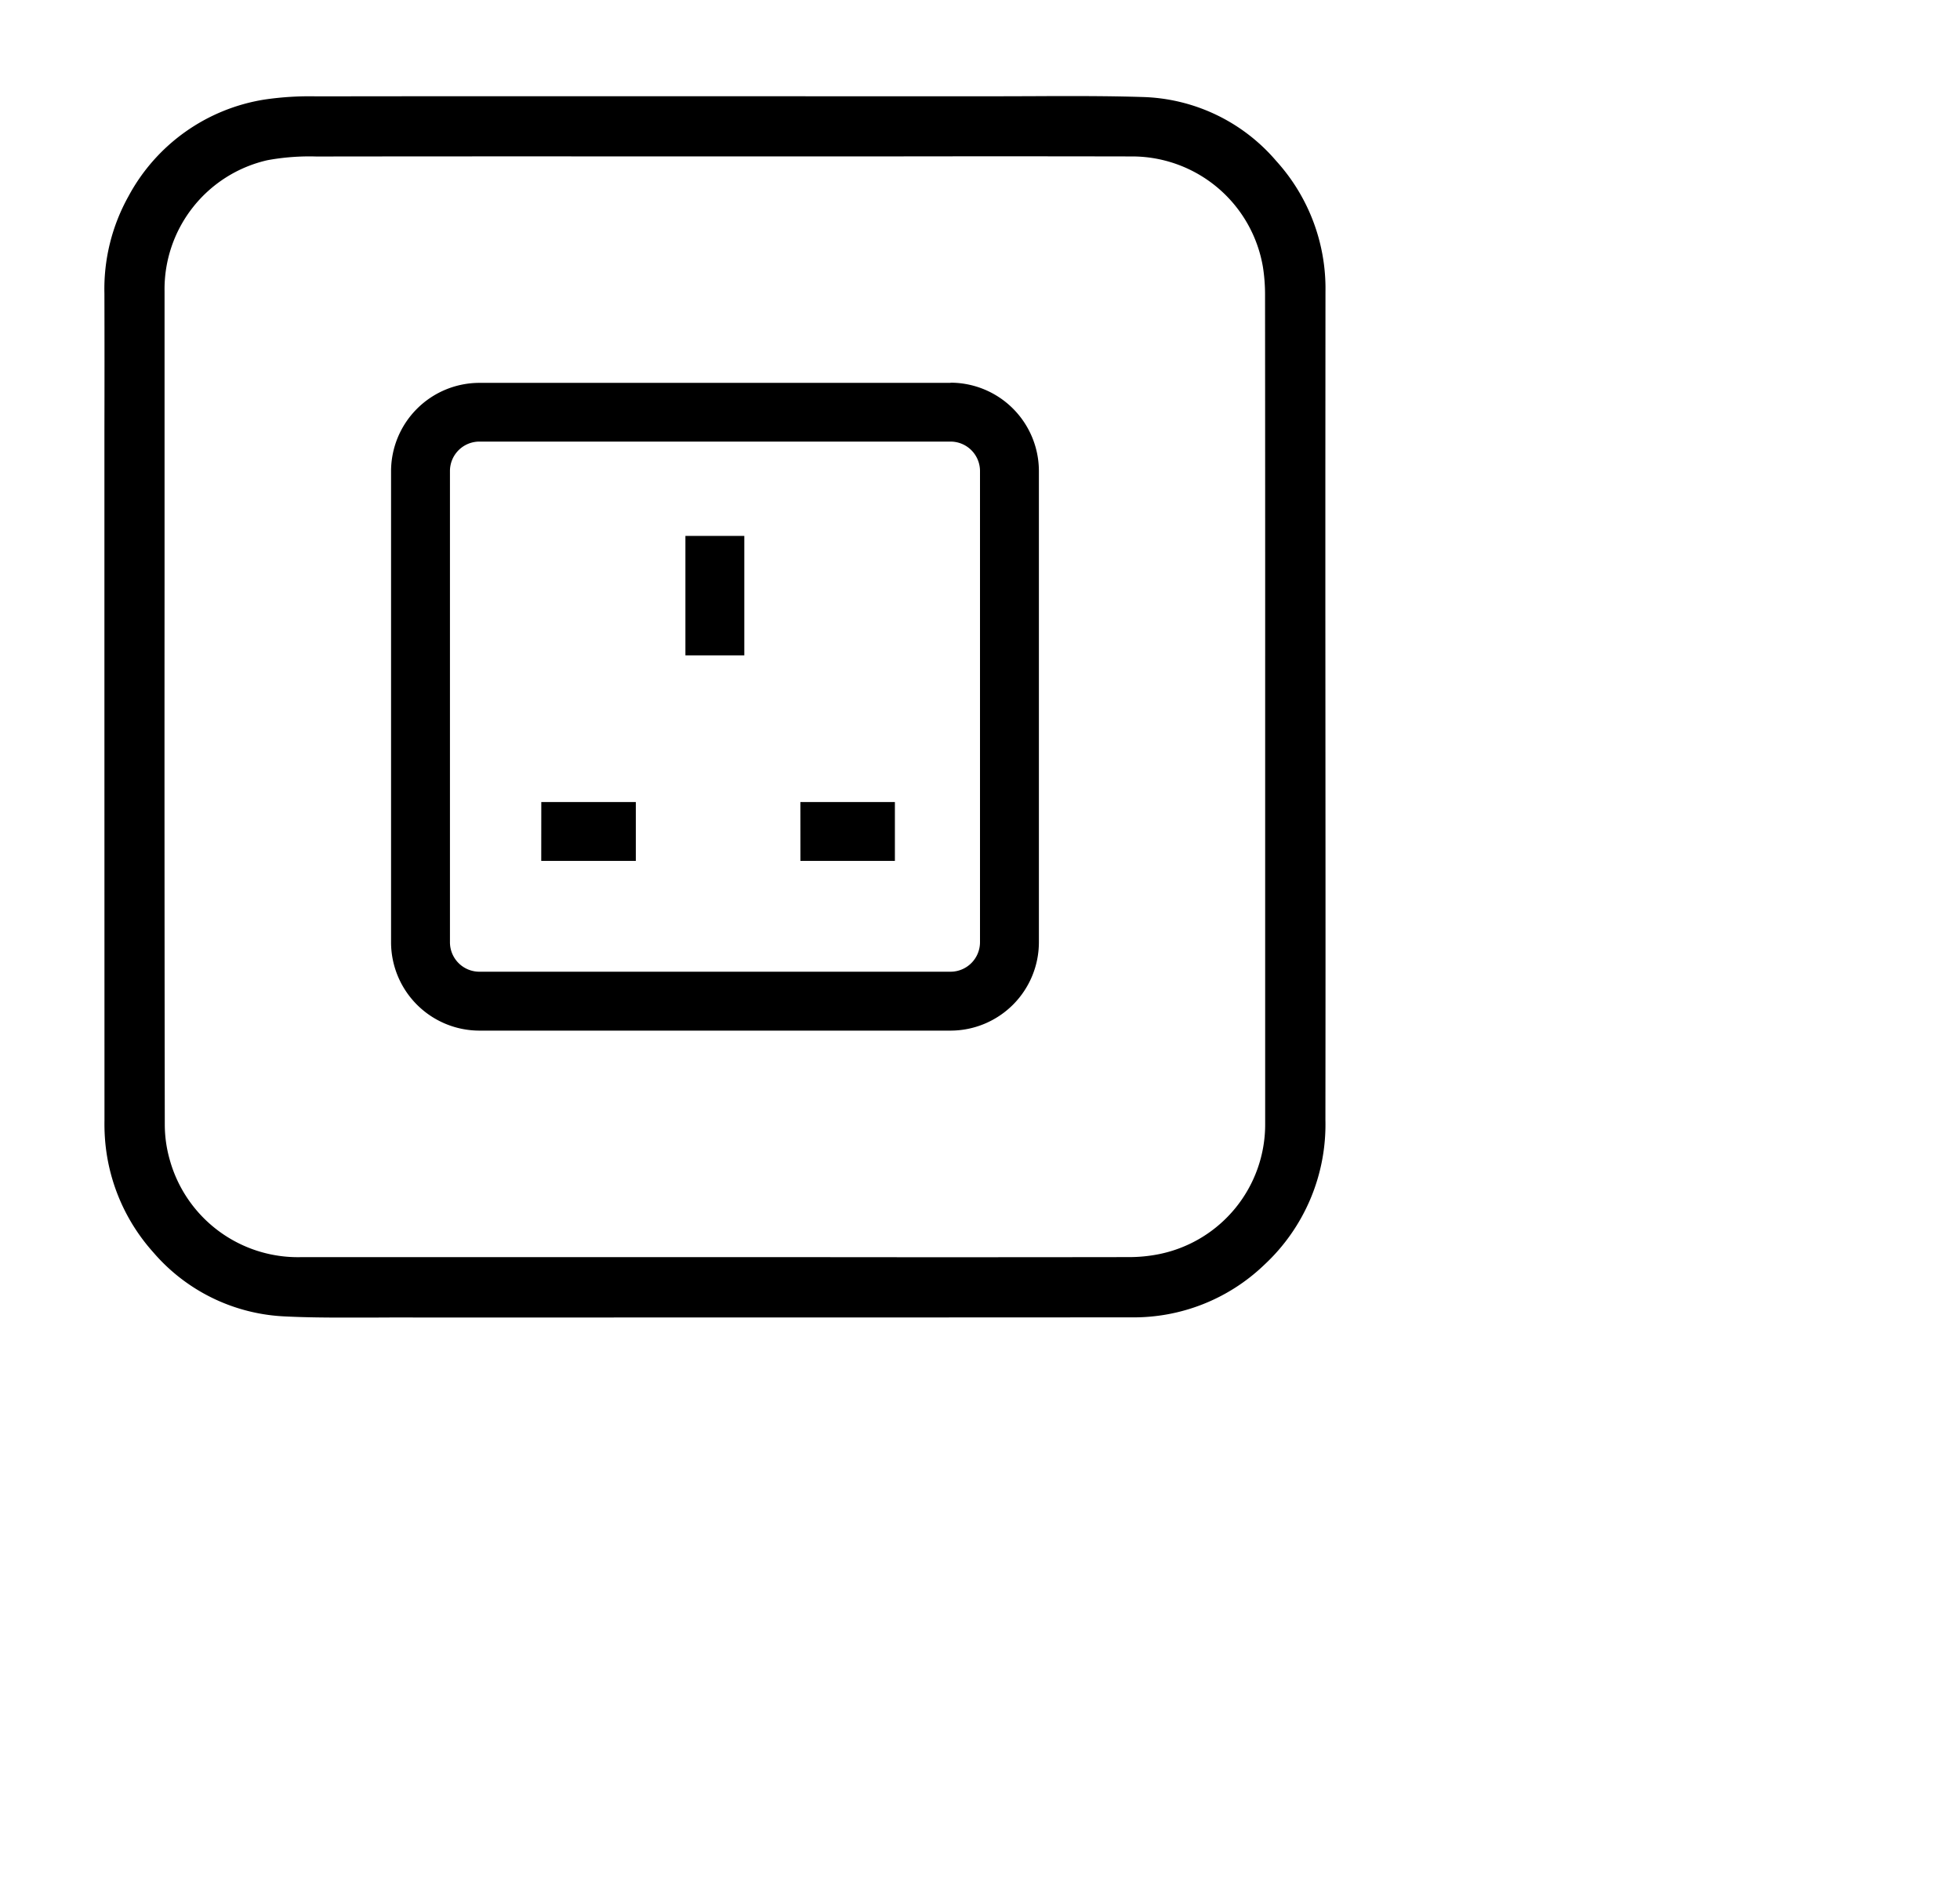 <svg xmlns="http://www.w3.org/2000/svg" width="1.04em" height="1em" viewBox="0 0 33 32"><path fill="currentColor" d="M22.364 10.166V8.079l.002-3.13a3.22 3.22 0 0 0-.836-2.216a3.093 3.093 0 0 0-2.269-1.086c-.64-.02-1.288-.017-1.916-.014l-.693.002l-4.307-.001H9.277q-2.021-.001-4.038.002a5.25 5.25 0 0 0-.887.054A3.188 3.188 0 0 0 2.04 3.335a3.229 3.229 0 0 0-.407 1.65q.003 1.158 0 2.316v3.652l.001 8.07a3.452 3.452 0 0 0 .016.397a3.237 3.237 0 0 0 .811 1.839a3.127 3.127 0 0 0 2.235 1.09c.337.017.678.02 1.015.02h.405l.408-.002q2.053.002 4.106 0h3.857l4.58-.002a3.2 3.2 0 0 0 2.258-.89a3.25 3.25 0 0 0 1.04-2.462q.003-2.592.001-5.184Zm-1.022 8.9a2.247 2.247 0 0 1-1.803 2.226a2.595 2.595 0 0 1-.528.05q-2.61.004-5.218.001H4.962a2.258 2.258 0 0 1-2.218-1.647a2.192 2.192 0 0 1-.086-.602q-.007-4.578-.004-9.156V4.94A2.245 2.245 0 0 1 4.4 2.72a3.943 3.943 0 0 1 .832-.063q2.343-.003 4.686-.002h5.177q2.005-.003 4.012.001a2.254 2.254 0 0 1 2.197 1.877a3.013 3.013 0 0 1 .036.465q.003 3.504.002 7.01Zm-9.844-9.968h1v2.028h-1Zm-2.447 4.518h1.605v1H9.05Zm4.4 1h1.604v-1H13.45ZM16 6.5H8A1.502 1.502 0 0 0 6.5 8v8A1.502 1.502 0 0 0 8 17.497h8a1.502 1.502 0 0 0 1.5-1.5v-8a1.502 1.502 0 0 0-1.5-1.5m.5 9.5a.501.501 0 0 1-.5.5H8a.5.5 0 0 1-.5-.5v-8a.5.5 0 0 1 .5-.5h8a.5.5 0 0 1 .5.5Z"/></svg>